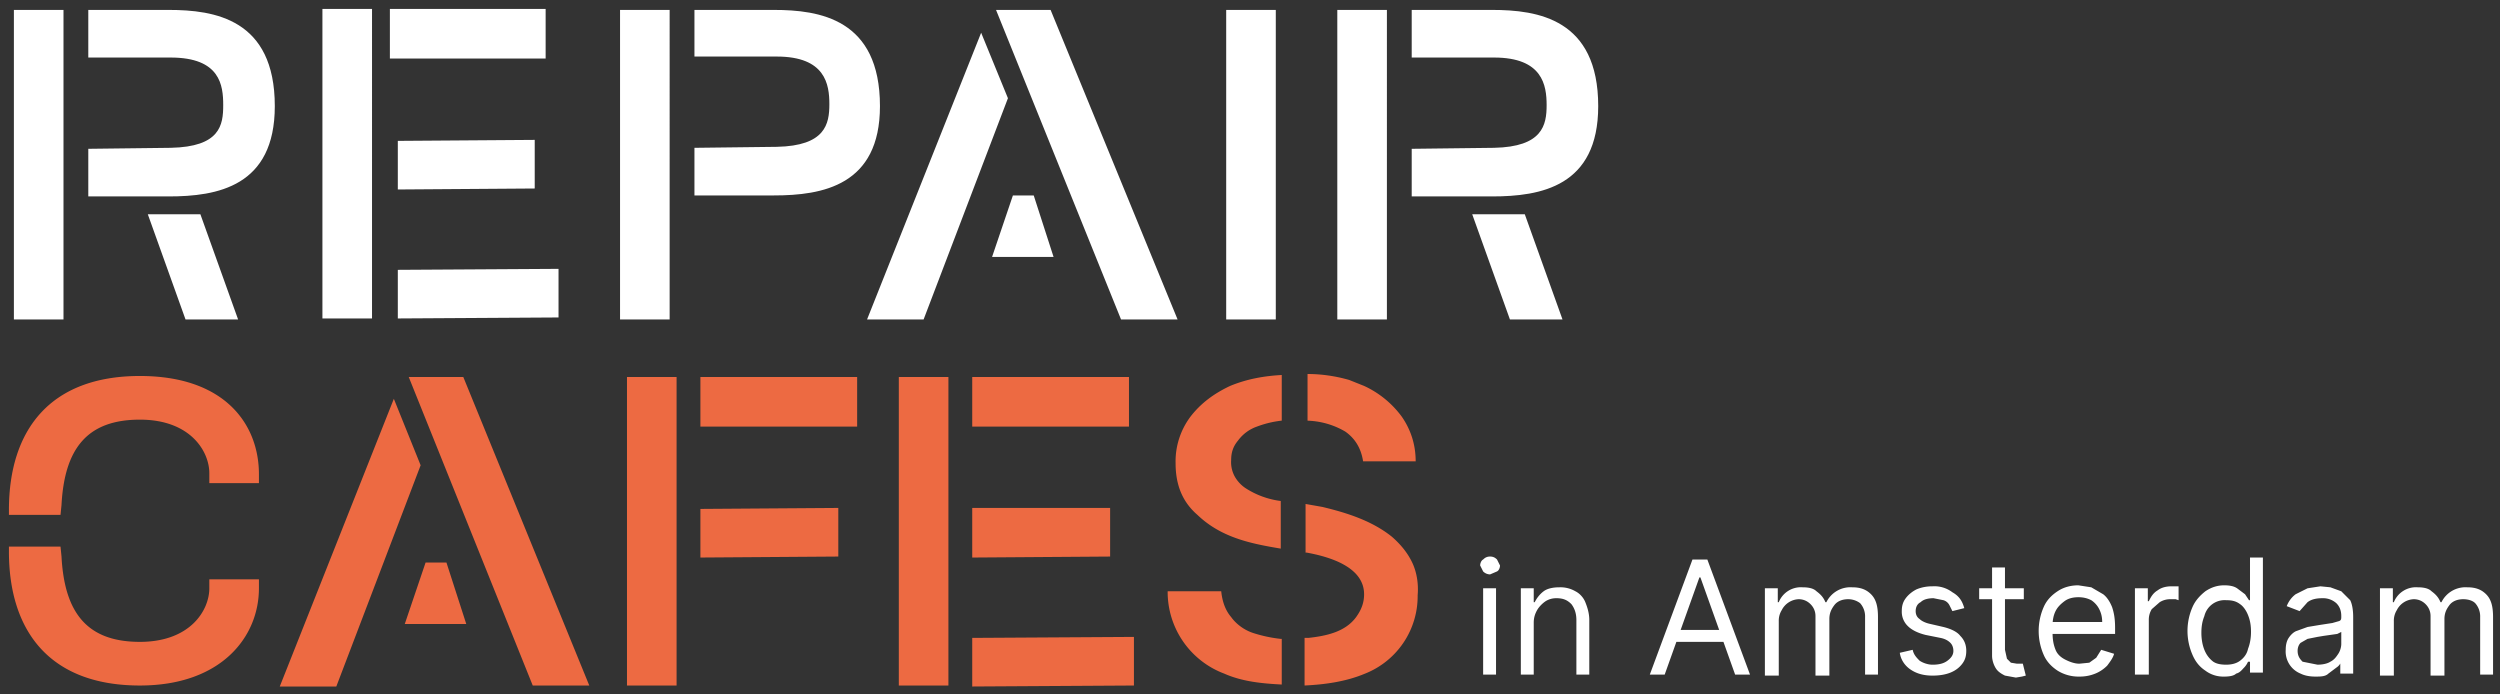 <svg xmlns="http://www.w3.org/2000/svg" width="252" height="70" fill="none" viewBox="0 0 252 70"><rect x="0" y="0" width="252" height="70" fill="#333333" stroke="none"/><g clip-path="url(#a)"><path fill="#fff" d="M149.5 68v-8.7h1.3V68h-1.3Zm.7-10.1a1 1 0 0 1-.7-.3l-.3-.6c0-.2.1-.5.3-.6.2-.2.4-.3.7-.3.3 0 .5.1.7.3l.3.6c0 .2-.1.5-.3.6l-.7.3Zm4.4 4.9V68h-1.3v-8.7h1.3v1.4h.1c.2-.4.5-.8.9-1.1.4-.3 1-.4 1.6-.4a3 3 0 0 1 1.6.4c.4.2.8.6 1 1.1.2.5.4 1.1.4 1.8V68h-1.3v-5.5c0-.7-.2-1.2-.5-1.6-.4-.4-.8-.6-1.5-.6a2 2 0 0 0-1.1.3 3 3 0 0 0-.8.8c-.3.5-.4.9-.4 1.4Zm13.2 5.2h-1.5l4.3-11.6h1.5l4.3 11.6h-1.5l-3.5-9.8h-.1l-3.5 9.8Zm.5-4.5h6v1.2h-6v-1.2Zm9.6 4.5v-8.7h1.3v1.4h.1a2.4 2.4 0 0 1 2.4-1.5c.6 0 1.1.1 1.4.4.4.3.7.6.9 1.1h.1a2.7 2.7 0 0 1 2.6-1.5c.8 0 1.4.2 1.9.7.5.5.7 1.2.7 2.3V68H188v-5.8a2 2 0 0 0-.5-1.4 2 2 0 0 0-1.2-.4c-.6 0-1.1.2-1.4.6-.3.4-.5.8-.5 1.4v5.7H183v-6c0-.5-.2-.9-.5-1.2-.3-.3-.7-.5-1.2-.5a2 2 0 0 0-1.7 1.1 2 2 0 0 0-.3 1.1v5.5h-1.4V68Zm20.1-6.7-1.2.3-.3-.6a1 1 0 0 0-.6-.5l-1-.2c-.5 0-1 .1-1.3.4-.4.2-.5.6-.5.9 0 .3.1.6.4.8.2.2.6.4 1.1.5l1.3.3c.8.2 1.4.5 1.7.9.4.4.6.9.6 1.5 0 .5-.1.9-.4 1.3-.3.4-.7.7-1.2.9-.5.2-1.1.3-1.8.3-.9 0-1.6-.2-2.2-.6-.6-.4-1-1-1.1-1.7l1.3-.3c.1.5.4.8.7 1.1.3.2.8.4 1.3.4.6 0 1.1-.1 1.5-.4.4-.3.6-.6.6-1 0-.3-.1-.6-.3-.8-.2-.2-.5-.4-1-.5l-1.5-.3c-.8-.2-1.4-.5-1.8-.9a2 2 0 0 1-.6-1.5c0-.5.1-.9.4-1.3.3-.4.7-.7 1.1-.9.5-.2 1-.3 1.6-.3a3 3 0 0 1 2 .6c.7.4 1 .9 1.2 1.6Zm6-2v1.1h-4.5v-1.1h4.5Zm-3.2-2.1h1.3v8.3l.2.9.4.4.6.1h.6l.3 1.2-.4.1-.6.1-1.1-.2c-.4-.2-.7-.4-.9-.7-.2-.3-.4-.8-.4-1.3v-8.9Zm8.8 11a4 4 0 0 1-2.2-.6c-.6-.4-1.1-.9-1.4-1.6a6 6 0 0 1 0-4.8c.3-.7.8-1.2 1.4-1.6.6-.4 1.3-.6 2.1-.6l1.3.2 1.2.7c.4.3.7.8.9 1.3.2.6.3 1.2.3 2.1v.6h-6.7v-1.2h5.4c0-.5-.1-.9-.3-1.3-.2-.4-.5-.7-.8-.9-.4-.2-.8-.3-1.3-.3s-1 .1-1.4.4c-.4.3-.7.6-.9 1-.2.4-.3.9-.3 1.4v.8c0 .7.1 1.2.3 1.7.2.5.6.8 1 1 .4.2.9.4 1.4.4l1-.1.7-.5.5-.8 1.3.4c-.1.4-.4.8-.7 1.2-.3.3-.7.6-1.2.8-.5.2-1 .3-1.6.3Zm5.6-.2v-8.7h1.3v1.3h.1c.2-.4.4-.8.9-1.1.4-.3.9-.4 1.4-.4h.7v1.4l-.3-.1h-.5a2 2 0 0 0-1.1.3l-.8.7a2 2 0 0 0-.3 1.1V68h-1.4Zm9 .2a3 3 0 0 1-1.9-.6c-.6-.4-1-.9-1.3-1.6a6 6 0 0 1 0-4.8c.3-.7.8-1.2 1.3-1.6.6-.4 1.2-.6 1.9-.6.6 0 1 .1 1.3.3l.8.6.4.6h.1v-4.3h1.3v11.6h-1.3v-1.1h-.2a2 2 0 0 1-.4.6c-.2.2-.4.5-.8.6-.2.2-.6.3-1.2.3Zm.2-1.2c.5 0 1-.1 1.4-.4.4-.3.7-.7.8-1.2.2-.5.3-1.1.3-1.7 0-.7-.1-1.2-.3-1.7-.2-.5-.5-.9-.8-1.1-.4-.3-.8-.4-1.4-.4a2.1 2.1 0 0 0-2.2 1.6c-.2.5-.3 1-.3 1.7 0 .6.1 1.2.3 1.7.2.5.5.9.9 1.2.3.2.7.3 1.3.3Zm9 1.2c-.6 0-1.1-.1-1.5-.3a2.4 2.4 0 0 1-1.5-2.4c0-.5.1-.9.3-1.2.2-.3.5-.6.8-.7l1.1-.4 1.2-.2 1.3-.2.7-.2c.2-.1.2-.2.2-.5 0-.6-.2-1-.5-1.3a2 2 0 0 0-1.4-.5c-.6 0-1.1.1-1.5.4l-.8.9-1.3-.5c.2-.5.5-.9.9-1.2l1.2-.6 1.3-.2 1 .1 1.1.4.9.9c.2.4.3 1 .3 1.7v5.7h-1.3v-1.2h.1c-.1.2-.2.4-.5.6l-.8.6c-.3.3-.8.3-1.3.3Zm.2-1.2c.5 0 1-.1 1.3-.3.4-.2.6-.5.8-.8.2-.3.3-.7.3-1v-1.2l-.4.2-.7.1-.7.1-.6.1-1 .2-.7.4c-.2.2-.3.5-.3.8 0 .5.2.8.5 1.1l1.5.3Zm6.3 1v-8.7h1.3v1.4h.1a2.4 2.4 0 0 1 2.4-1.5c.6 0 1.1.1 1.4.4.4.3.7.6.9 1.1h.1a2.7 2.7 0 0 1 2.6-1.5c.8 0 1.4.2 1.9.7.5.5.7 1.2.7 2.3V68H250v-5.8a2 2 0 0 0-.5-1.4c-.3-.3-.8-.4-1.2-.4-.6 0-1.1.2-1.4.6-.3.4-.5.8-.5 1.4v5.7H245v-6c0-.5-.2-.9-.5-1.2-.3-.3-.7-.5-1.2-.5a2 2 0 0 0-1.7 1.1 2 2 0 0 0-.3 1.1v5.5h-1.4V68Z"/><path fill="#ED6A42" d="M129.1 55.3v-4.8a8.5 8.5 0 0 1-3.4-1.2c-.5-.3-.9-.7-1.2-1.2a3 3 0 0 1-.4-1.7c0-.8.2-1.4.7-2a4 4 0 0 1 1.9-1.4c.8-.3 1.6-.5 2.5-.6v-4.6c-1.8.1-3.5.4-5.2 1.1-1.7.8-3 1.8-4 3.1a7.5 7.5 0 0 0-1.5 4.7c0 2.2.7 3.9 2.2 5.2 2.4 2.3 5.4 2.9 8.4 3.4Zm2.5-12.9a8 8 0 0 1 4 1.1c1 .7 1.6 1.7 1.8 3h5.3c0-1.7-.5-3.2-1.4-4.5a9.8 9.8 0 0 0-3.8-3.1l-1.5-.6c-1.4-.4-2.8-.6-4.2-.6v4.7h-.2Zm-2.5 22a14 14 0 0 1-2.8-.6c-.9-.3-1.7-.9-2.2-1.6-.6-.7-.9-1.6-1-2.6h-5.4a8.8 8.8 0 0 0 5.7 8.3c1.8.8 3.8 1 5.8 1.1v-4.6h-.1Zm13.2-7.8c-.5-1-1.2-1.8-2-2.5-2-1.6-4.5-2.4-7-3l-1.7-.3v4.9h.1c2.2.4 5.8 1.4 5.8 4.2 0 .9-.3 1.6-.8 2.3-1.1 1.5-3 1.9-4.8 2.1h-.4v4.8c2.1-.1 4.2-.4 6.1-1.2a8.4 8.4 0 0 0 5.3-7.9c.1-1.2-.1-2.4-.6-3.4Zm-71.7-.4 13.9-.1v-4.9l-13.9.1v4.9Zm0-13.2h15.8v-5H70.6v5Zm-7.4 26.1h5V38h-5v31.1ZM98 64.3v4.9l16.3-.1v-4.9l-16.3.1Zm0-8.1 13.9-.1v-4.9H98v5ZM98 43h15.8v-5H98v5Zm-7.4 26.1h5V38h-5v31.1Zm-49.8-6.2H47l-2-6.2h-2.1l-2.1 6.2Zm-12.6 6.3h5.7l8.5-22.3-2.7-6.7-11.5 29Zm13-31.2 12.5 31.1h5.7L46.7 38h-5.5ZM26.1 58.4v.9c0 4.9-3.8 9.8-12 9.8C5 69.1.9 63.6.9 55.6v-.5h5.2l.1 1c.3 5.7 2.6 8.6 7.9 8.6 5.1 0 7-3.2 7-5.4v-.9h5Zm0-9.7v-.9c0-5-3.4-9.9-12-9.9C5 37.9.9 43.4.9 51.4v.5h5.2l.1-1c.3-5.7 2.6-8.6 7.9-8.6 5.1 0 7 3.2 7 5.4v1h5Z"/><path fill="#fff" d="M39.3 5.9H55v-5H39.3v5ZM14.9 21.6l3.8 10.6H24l-3.8-10.6h-5.3ZM8.9 1H17c4.6 0 10.7.9 10.7 9.7 0 8.1-5.8 9.1-10.7 9.1H8.9V15l8.3-.1c5-.1 5.3-2.3 5.3-4.3s-.3-4.8-5.3-4.8H8.9V1ZM70 1h8c4.6 0 10.7.9 10.7 9.7 0 8-5.8 9-10.7 9h-8v-4.8l8.3-.1c4.9-.1 5.3-2.3 5.3-4.3s-.4-4.8-5.3-4.8H70V1ZM1.4 32.2h5V1h-5v31.2Zm147-10.6 3.8 10.6h5.3l-3.8-10.6h-5.3ZM142.3 1h8.1c4.6 0 10.7.9 10.7 9.7 0 8.1-5.8 9.1-10.7 9.1h-8.1V15l8.3-.1c4.9-.1 5.3-2.3 5.3-4.3s-.4-4.8-5.3-4.8h-8.3V1Zm-7.5 31.2h5V1h-5v31.2Zm-72.3 0h5V1h-5v31.2Zm-22.4-5v4.9l16.2-.1v-4.9l-16.2.1Zm0-8.1 13.8-.1v-4.9l-13.8.1v4.9Zm-7.6 13h5V.9h-5v31.2Zm67.5-6.2h6.2l-2-6.2h-2.1l-2.1 6.2Zm-12.6 6.3h5.7l8.5-22.3-2.7-6.6-11.5 28.9Zm13-31.2L113 32.2h5.7L105.9 1h-5.5Zm23.2 31.2h5V1h-5v31.2Z"/></g><defs><clipPath id="a"><path fill="#fff" d="M0 0h252v70H0z"/></clipPath></defs></svg>